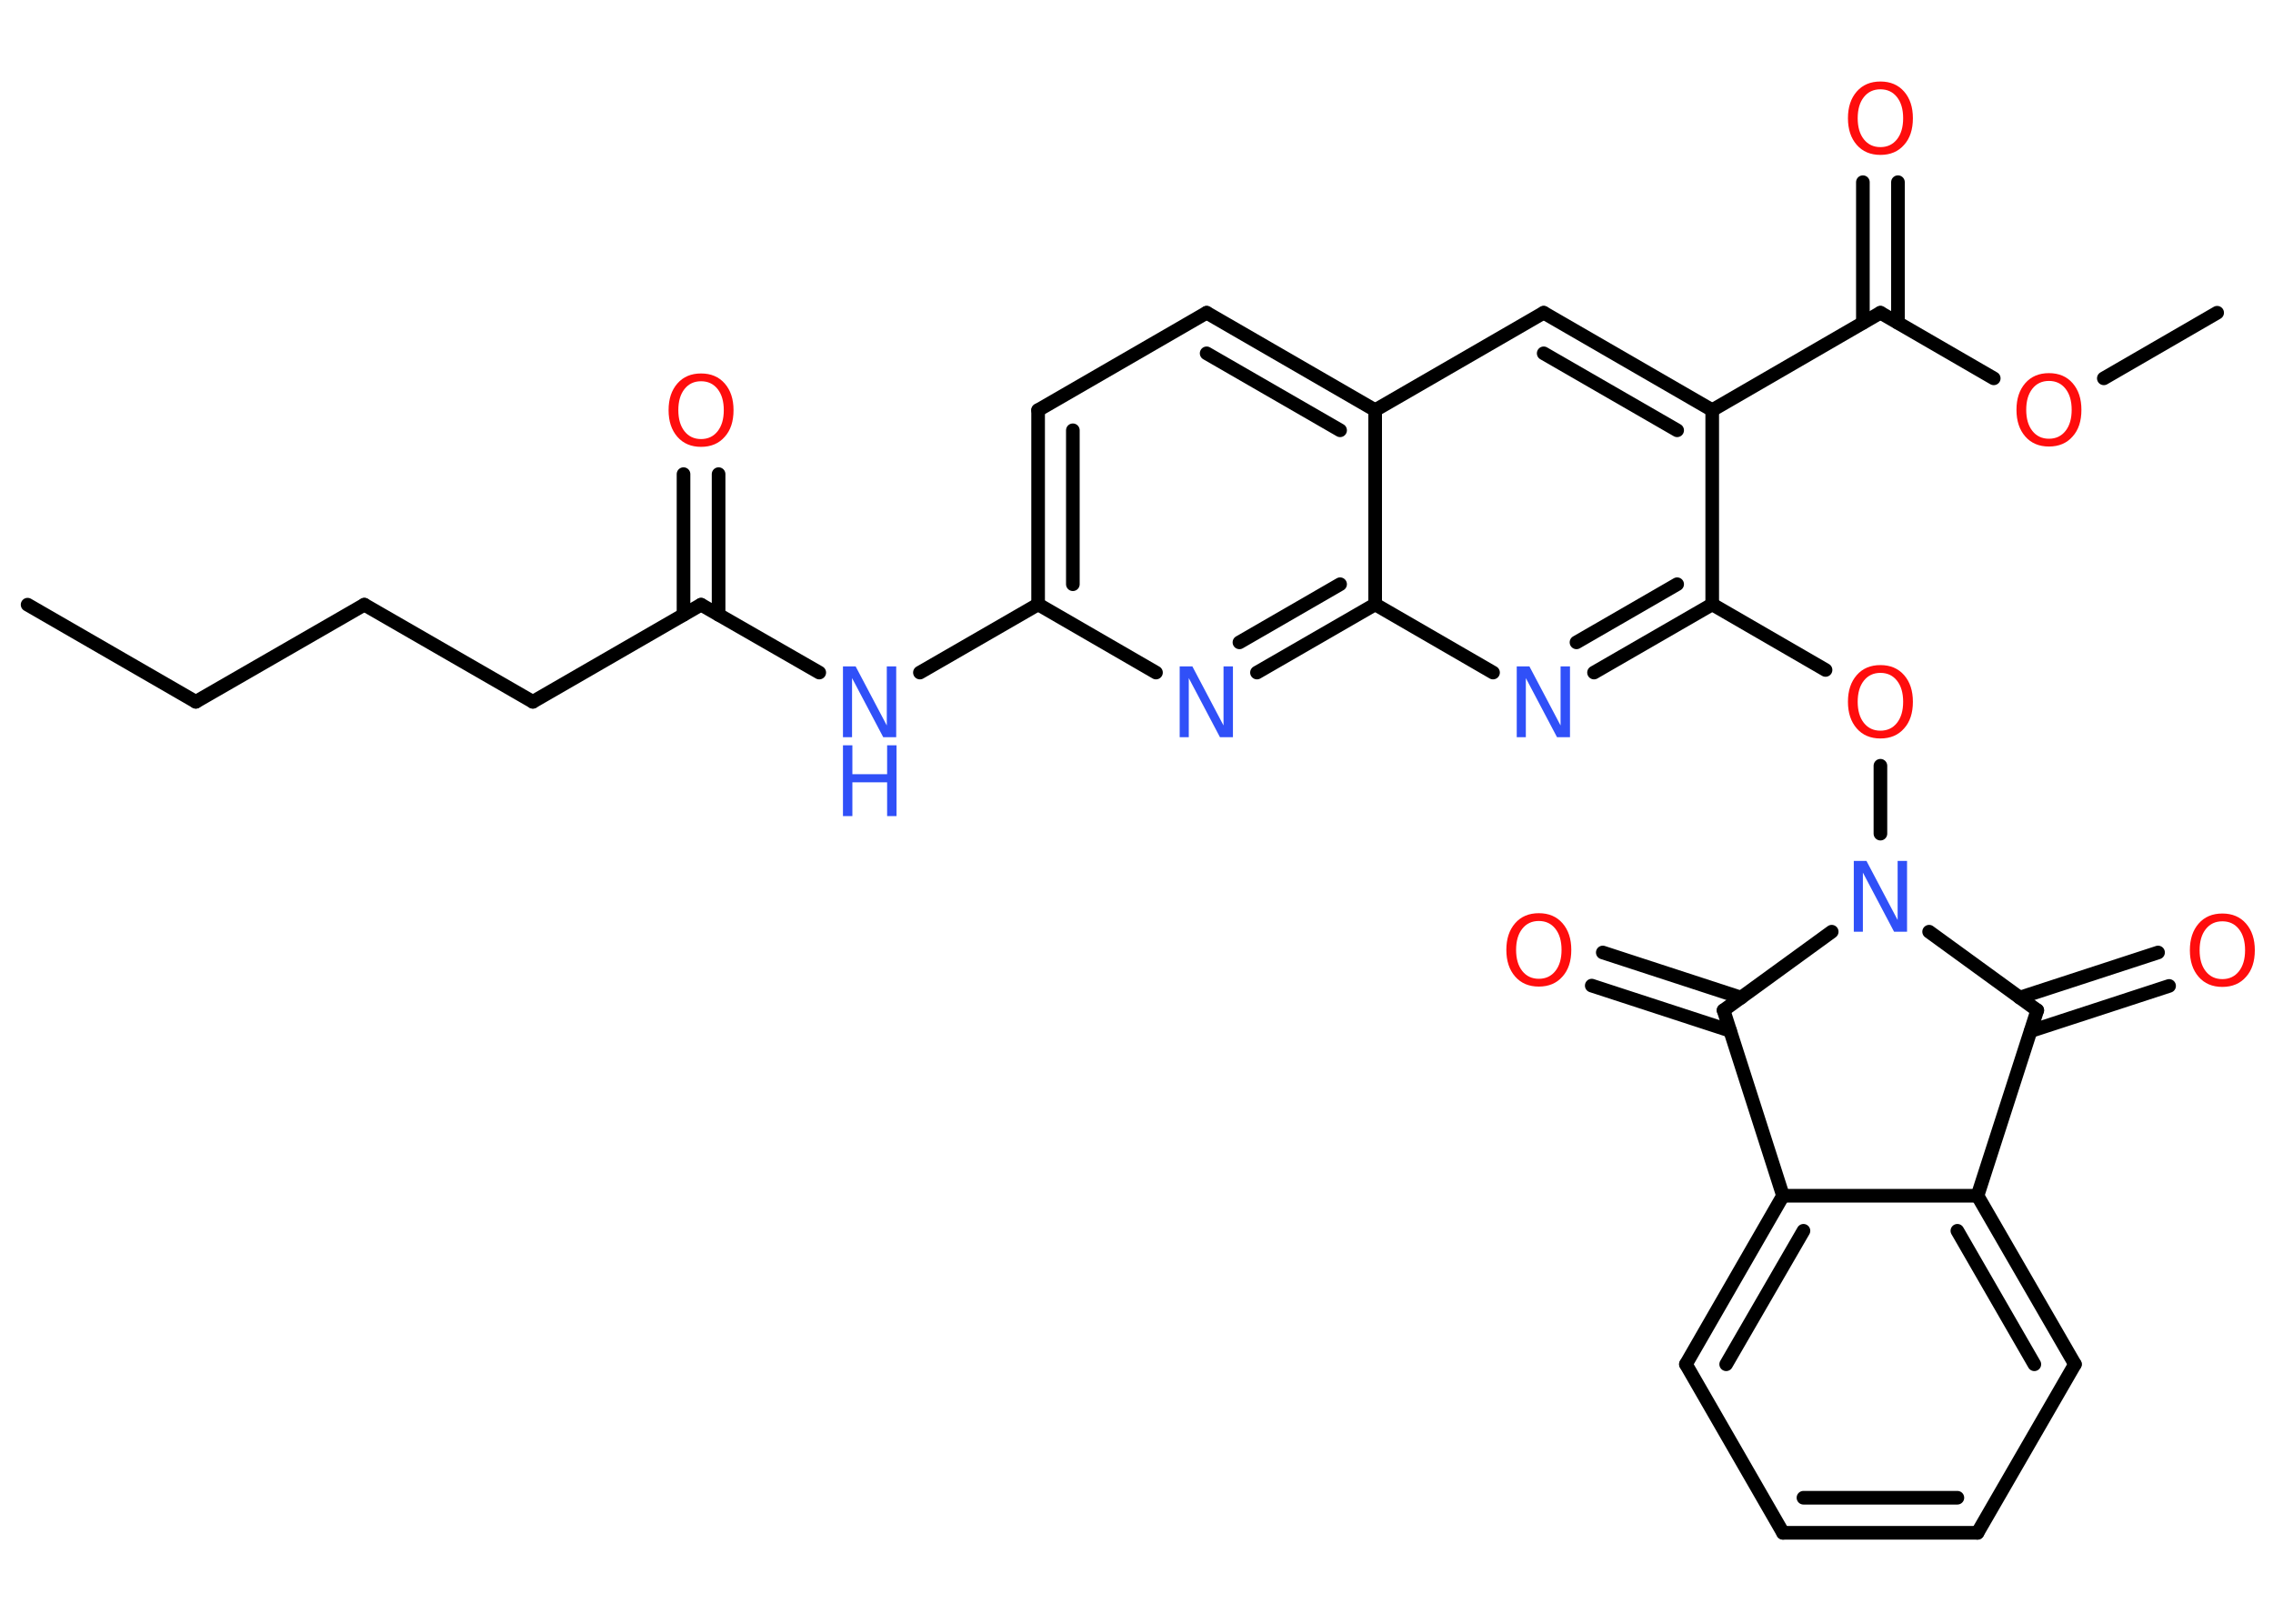 <?xml version='1.0' encoding='UTF-8'?>
<!DOCTYPE svg PUBLIC "-//W3C//DTD SVG 1.1//EN" "http://www.w3.org/Graphics/SVG/1.1/DTD/svg11.dtd">
<svg version='1.2' xmlns='http://www.w3.org/2000/svg' xmlns:xlink='http://www.w3.org/1999/xlink' width='70.0mm' height='50.0mm' viewBox='0 0 70.0 50.0'>
  <desc>Generated by the Chemistry Development Kit (http://github.com/cdk)</desc>
  <g stroke-linecap='round' stroke-linejoin='round' stroke='#000000' stroke-width='.42' fill='#FF0D0D'>
    <rect x='.0' y='.0' width='70.0' height='50.0' fill='#FFFFFF' stroke='none'/>
    <g id='mol1' class='mol'>
      <line id='mol1bnd1' class='bond' x1='.85' y1='18.62' x2='6.03' y2='21.61'/>
      <line id='mol1bnd2' class='bond' x1='6.03' y1='21.61' x2='11.22' y2='18.62'/>
      <line id='mol1bnd3' class='bond' x1='11.22' y1='18.62' x2='16.41' y2='21.61'/>
      <line id='mol1bnd4' class='bond' x1='16.41' y1='21.61' x2='21.59' y2='18.62'/>
      <g id='mol1bnd5' class='bond'>
        <line x1='21.05' y1='18.93' x2='21.05' y2='14.6'/>
        <line x1='22.13' y1='18.93' x2='22.13' y2='14.6'/>
      </g>
      <line id='mol1bnd6' class='bond' x1='21.59' y1='18.62' x2='25.23' y2='20.71'/>
      <line id='mol1bnd7' class='bond' x1='28.33' y1='20.71' x2='31.97' y2='18.61'/>
      <g id='mol1bnd8' class='bond'>
        <line x1='31.97' y1='12.63' x2='31.97' y2='18.61'/>
        <line x1='33.04' y1='13.25' x2='33.04' y2='17.99'/>
      </g>
      <line id='mol1bnd9' class='bond' x1='31.97' y1='12.63' x2='37.16' y2='9.63'/>
      <g id='mol1bnd10' class='bond'>
        <line x1='42.35' y1='12.63' x2='37.16' y2='9.63'/>
        <line x1='41.27' y1='13.25' x2='37.16' y2='10.88'/>
      </g>
      <line id='mol1bnd11' class='bond' x1='42.35' y1='12.63' x2='47.54' y2='9.63'/>
      <g id='mol1bnd12' class='bond'>
        <line x1='52.73' y1='12.63' x2='47.54' y2='9.63'/>
        <line x1='51.65' y1='13.25' x2='47.54' y2='10.88'/>
      </g>
      <line id='mol1bnd13' class='bond' x1='52.73' y1='12.63' x2='57.91' y2='9.63'/>
      <g id='mol1bnd14' class='bond'>
        <line x1='57.37' y1='9.94' x2='57.37' y2='5.61'/>
        <line x1='58.45' y1='9.94' x2='58.45' y2='5.61'/>
      </g>
      <line id='mol1bnd15' class='bond' x1='57.91' y1='9.63' x2='61.4' y2='11.65'/>
      <line id='mol1bnd16' class='bond' x1='64.79' y1='11.65' x2='68.28' y2='9.63'/>
      <line id='mol1bnd17' class='bond' x1='52.73' y1='12.63' x2='52.73' y2='18.61'/>
      <line id='mol1bnd18' class='bond' x1='52.73' y1='18.61' x2='56.22' y2='20.63'/>
      <line id='mol1bnd19' class='bond' x1='57.91' y1='23.58' x2='57.91' y2='25.67'/>
      <line id='mol1bnd20' class='bond' x1='59.41' y1='28.69' x2='62.74' y2='31.11'/>
      <g id='mol1bnd21' class='bond'>
        <line x1='62.2' y1='30.72' x2='66.46' y2='29.33'/>
        <line x1='62.54' y1='31.75' x2='66.8' y2='30.36'/>
      </g>
      <line id='mol1bnd22' class='bond' x1='62.74' y1='31.11' x2='60.9' y2='36.82'/>
      <g id='mol1bnd23' class='bond'>
        <line x1='63.9' y1='42.01' x2='60.9' y2='36.82'/>
        <line x1='62.65' y1='42.01' x2='60.28' y2='37.9'/>
      </g>
      <line id='mol1bnd24' class='bond' x1='63.9' y1='42.01' x2='60.9' y2='47.2'/>
      <g id='mol1bnd25' class='bond'>
        <line x1='54.91' y1='47.2' x2='60.9' y2='47.2'/>
        <line x1='55.54' y1='46.12' x2='60.28' y2='46.12'/>
      </g>
      <line id='mol1bnd26' class='bond' x1='54.91' y1='47.2' x2='51.92' y2='42.01'/>
      <g id='mol1bnd27' class='bond'>
        <line x1='54.91' y1='36.82' x2='51.92' y2='42.01'/>
        <line x1='55.54' y1='37.9' x2='53.16' y2='42.01'/>
      </g>
      <line id='mol1bnd28' class='bond' x1='60.9' y1='36.82' x2='54.91' y2='36.82'/>
      <line id='mol1bnd29' class='bond' x1='54.91' y1='36.82' x2='53.08' y2='31.11'/>
      <line id='mol1bnd30' class='bond' x1='56.41' y1='28.69' x2='53.08' y2='31.11'/>
      <g id='mol1bnd31' class='bond'>
        <line x1='53.28' y1='31.74' x2='49.02' y2='30.35'/>
        <line x1='53.62' y1='30.72' x2='49.36' y2='29.33'/>
      </g>
      <g id='mol1bnd32' class='bond'>
        <line x1='49.09' y1='20.71' x2='52.73' y2='18.61'/>
        <line x1='48.55' y1='19.78' x2='51.65' y2='17.99'/>
      </g>
      <line id='mol1bnd33' class='bond' x1='45.98' y1='20.71' x2='42.35' y2='18.61'/>
      <line id='mol1bnd34' class='bond' x1='42.35' y1='12.63' x2='42.35' y2='18.61'/>
      <g id='mol1bnd35' class='bond'>
        <line x1='38.71' y1='20.71' x2='42.35' y2='18.61'/>
        <line x1='38.17' y1='19.78' x2='41.27' y2='17.99'/>
      </g>
      <line id='mol1bnd36' class='bond' x1='31.97' y1='18.61' x2='35.6' y2='20.71'/>
      <path id='mol1atm6' class='atom' d='M21.59 11.74q-.32 .0 -.51 .24q-.19 .24 -.19 .65q.0 .41 .19 .65q.19 .24 .51 .24q.32 .0 .51 -.24q.19 -.24 .19 -.65q.0 -.41 -.19 -.65q-.19 -.24 -.51 -.24zM21.59 11.5q.46 .0 .73 .31q.27 .31 .27 .82q.0 .52 -.27 .82q-.27 .31 -.73 .31q-.46 .0 -.73 -.31q-.27 -.31 -.27 -.82q.0 -.51 .27 -.82q.27 -.31 .73 -.31z' stroke='none'/>
      <g id='mol1atm7' class='atom'>
        <path d='M25.96 20.52h.39l.96 1.82v-1.82h.29v2.18h-.4l-.96 -1.82v1.82h-.28v-2.18z' stroke='none' fill='#3050F8'/>
        <path d='M25.96 22.95h.29v.89h1.07v-.89h.29v2.18h-.29v-1.04h-1.07v1.04h-.29v-2.18z' stroke='none' fill='#3050F8'/>
      </g>
      <path id='mol1atm15' class='atom' d='M57.91 2.75q-.32 .0 -.51 .24q-.19 .24 -.19 .65q.0 .41 .19 .65q.19 .24 .51 .24q.32 .0 .51 -.24q.19 -.24 .19 -.65q.0 -.41 -.19 -.65q-.19 -.24 -.51 -.24zM57.91 2.51q.46 .0 .73 .31q.27 .31 .27 .82q.0 .52 -.27 .82q-.27 .31 -.73 .31q-.46 .0 -.73 -.31q-.27 -.31 -.27 -.82q.0 -.51 .27 -.82q.27 -.31 .73 -.31z' stroke='none'/>
      <path id='mol1atm16' class='atom' d='M63.1 11.73q-.32 .0 -.51 .24q-.19 .24 -.19 .65q.0 .41 .19 .65q.19 .24 .51 .24q.32 .0 .51 -.24q.19 -.24 .19 -.65q.0 -.41 -.19 -.65q-.19 -.24 -.51 -.24zM63.1 11.49q.46 .0 .73 .31q.27 .31 .27 .82q.0 .52 -.27 .82q-.27 .31 -.73 .31q-.46 .0 -.73 -.31q-.27 -.31 -.27 -.82q.0 -.51 .27 -.82q.27 -.31 .73 -.31z' stroke='none'/>
      <path id='mol1atm19' class='atom' d='M57.91 20.72q-.32 .0 -.51 .24q-.19 .24 -.19 .65q.0 .41 .19 .65q.19 .24 .51 .24q.32 .0 .51 -.24q.19 -.24 .19 -.65q.0 -.41 -.19 -.65q-.19 -.24 -.51 -.24zM57.91 20.48q.46 .0 .73 .31q.27 .31 .27 .82q.0 .52 -.27 .82q-.27 .31 -.73 .31q-.46 .0 -.73 -.31q-.27 -.31 -.27 -.82q.0 -.51 .27 -.82q.27 -.31 .73 -.31z' stroke='none'/>
      <path id='mol1atm20' class='atom' d='M57.09 26.51h.39l.96 1.82v-1.82h.29v2.18h-.4l-.96 -1.82v1.82h-.28v-2.18z' stroke='none' fill='#3050F8'/>
      <path id='mol1atm22' class='atom' d='M68.44 28.37q-.32 .0 -.51 .24q-.19 .24 -.19 .65q.0 .41 .19 .65q.19 .24 .51 .24q.32 .0 .51 -.24q.19 -.24 .19 -.65q.0 -.41 -.19 -.65q-.19 -.24 -.51 -.24zM68.44 28.13q.46 .0 .73 .31q.27 .31 .27 .82q.0 .52 -.27 .82q-.27 .31 -.73 .31q-.46 .0 -.73 -.31q-.27 -.31 -.27 -.82q.0 -.51 .27 -.82q.27 -.31 .73 -.31z' stroke='none'/>
      <path id='mol1atm30' class='atom' d='M47.39 28.36q-.32 .0 -.51 .24q-.19 .24 -.19 .65q.0 .41 .19 .65q.19 .24 .51 .24q.32 .0 .51 -.24q.19 -.24 .19 -.65q.0 -.41 -.19 -.65q-.19 -.24 -.51 -.24zM47.39 28.12q.46 .0 .73 .31q.27 .31 .27 .82q.0 .52 -.27 .82q-.27 .31 -.73 .31q-.46 .0 -.73 -.31q-.27 -.31 -.27 -.82q.0 -.51 .27 -.82q.27 -.31 .73 -.31z' stroke='none'/>
      <path id='mol1atm31' class='atom' d='M46.71 20.52h.39l.96 1.82v-1.82h.29v2.18h-.4l-.96 -1.82v1.82h-.28v-2.18z' stroke='none' fill='#3050F8'/>
      <path id='mol1atm33' class='atom' d='M36.33 20.52h.39l.96 1.82v-1.82h.29v2.18h-.4l-.96 -1.82v1.82h-.28v-2.18z' stroke='none' fill='#3050F8'/>
    </g>
  </g>
</svg>
